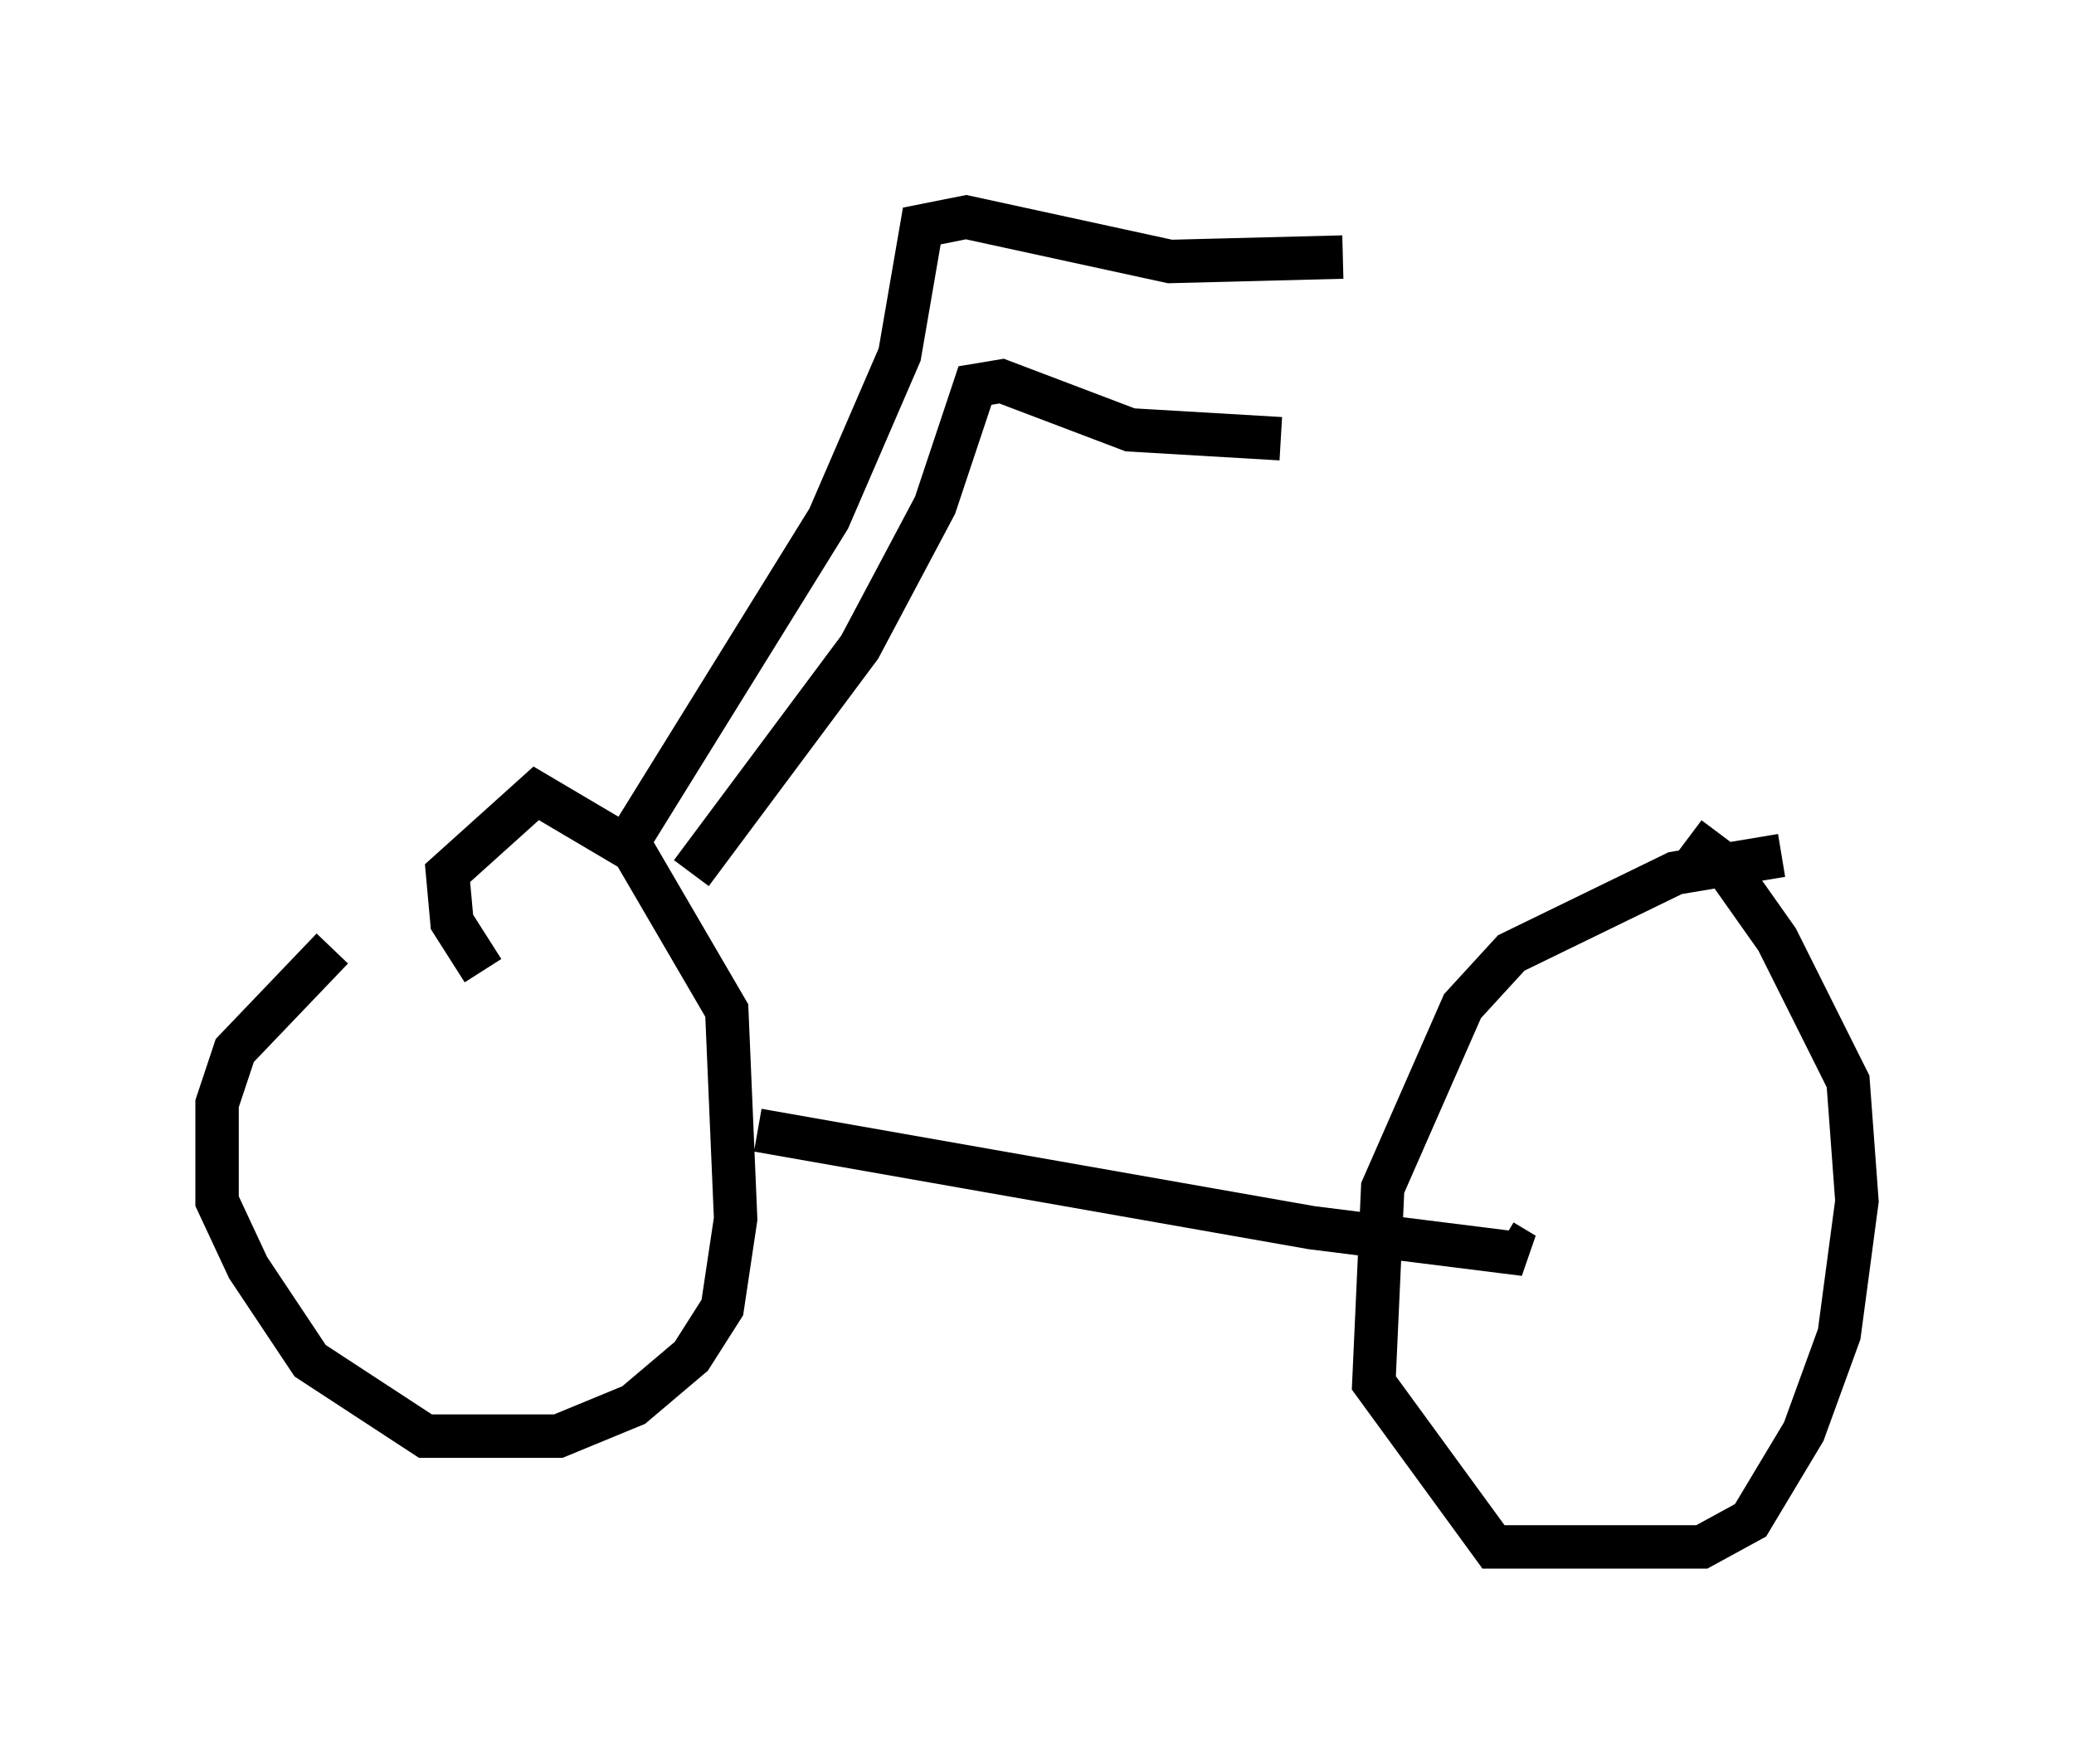 <?xml version="1.0" encoding="utf-8" ?>
<svg baseProfile="full" height="40.625" version="1.1" width="47.771" xmlns="http://www.w3.org/2000/svg" xmlns:ev="http://www.w3.org/2001/xml-events" xmlns:xlink="http://www.w3.org/1999/xlink"><defs /><rect fill="white" height="40.625" width="47.771" x="0" y="0" /><path d="M10.002, 20.517 m-2.348, 1.327 l-2.246, 2.348 -0.408, 1.225 l0.0, 2.246 0.715, 1.531 l1.429, 2.144 2.654, 1.735 l3.063, 0.0 1.735, -0.715 l1.327, -1.123 0.715, -1.123 l0.306, -2.042 -0.204, -4.798 l-2.144, -3.675 -2.246, -1.327 l-2.042, 1.838 0.102, 1.123 l0.715, 1.123 m29.911, -2.654 l-2.45, 0.408 -3.777, 1.838 l-1.123, 1.225 -1.838, 4.185 l-0.204, 4.492 2.756, 3.777 l4.798, 0.0 1.123, -0.613 l1.225, -2.042 0.817, -2.246 l0.408, -3.063 -0.204, -2.756 l-1.633, -3.267 -1.225, -1.735 l-0.817, -0.613 m-21.438, 6.738 l12.761, 2.246 4.9, 0.613 l-0.51, -0.306 m-18.681, -8.473 l3.879, -5.206 1.735, -3.267 l0.919, -2.756 0.613, -0.102 l2.96, 1.123 3.471, 0.204 m-14.904, 9.086 l4.492, -7.248 1.633, -3.777 l0.51, -2.96 1.021, -0.204 l4.696, 1.021 3.981, -0.102 " fill="none" stroke="black" stroke-width="1" /></svg>